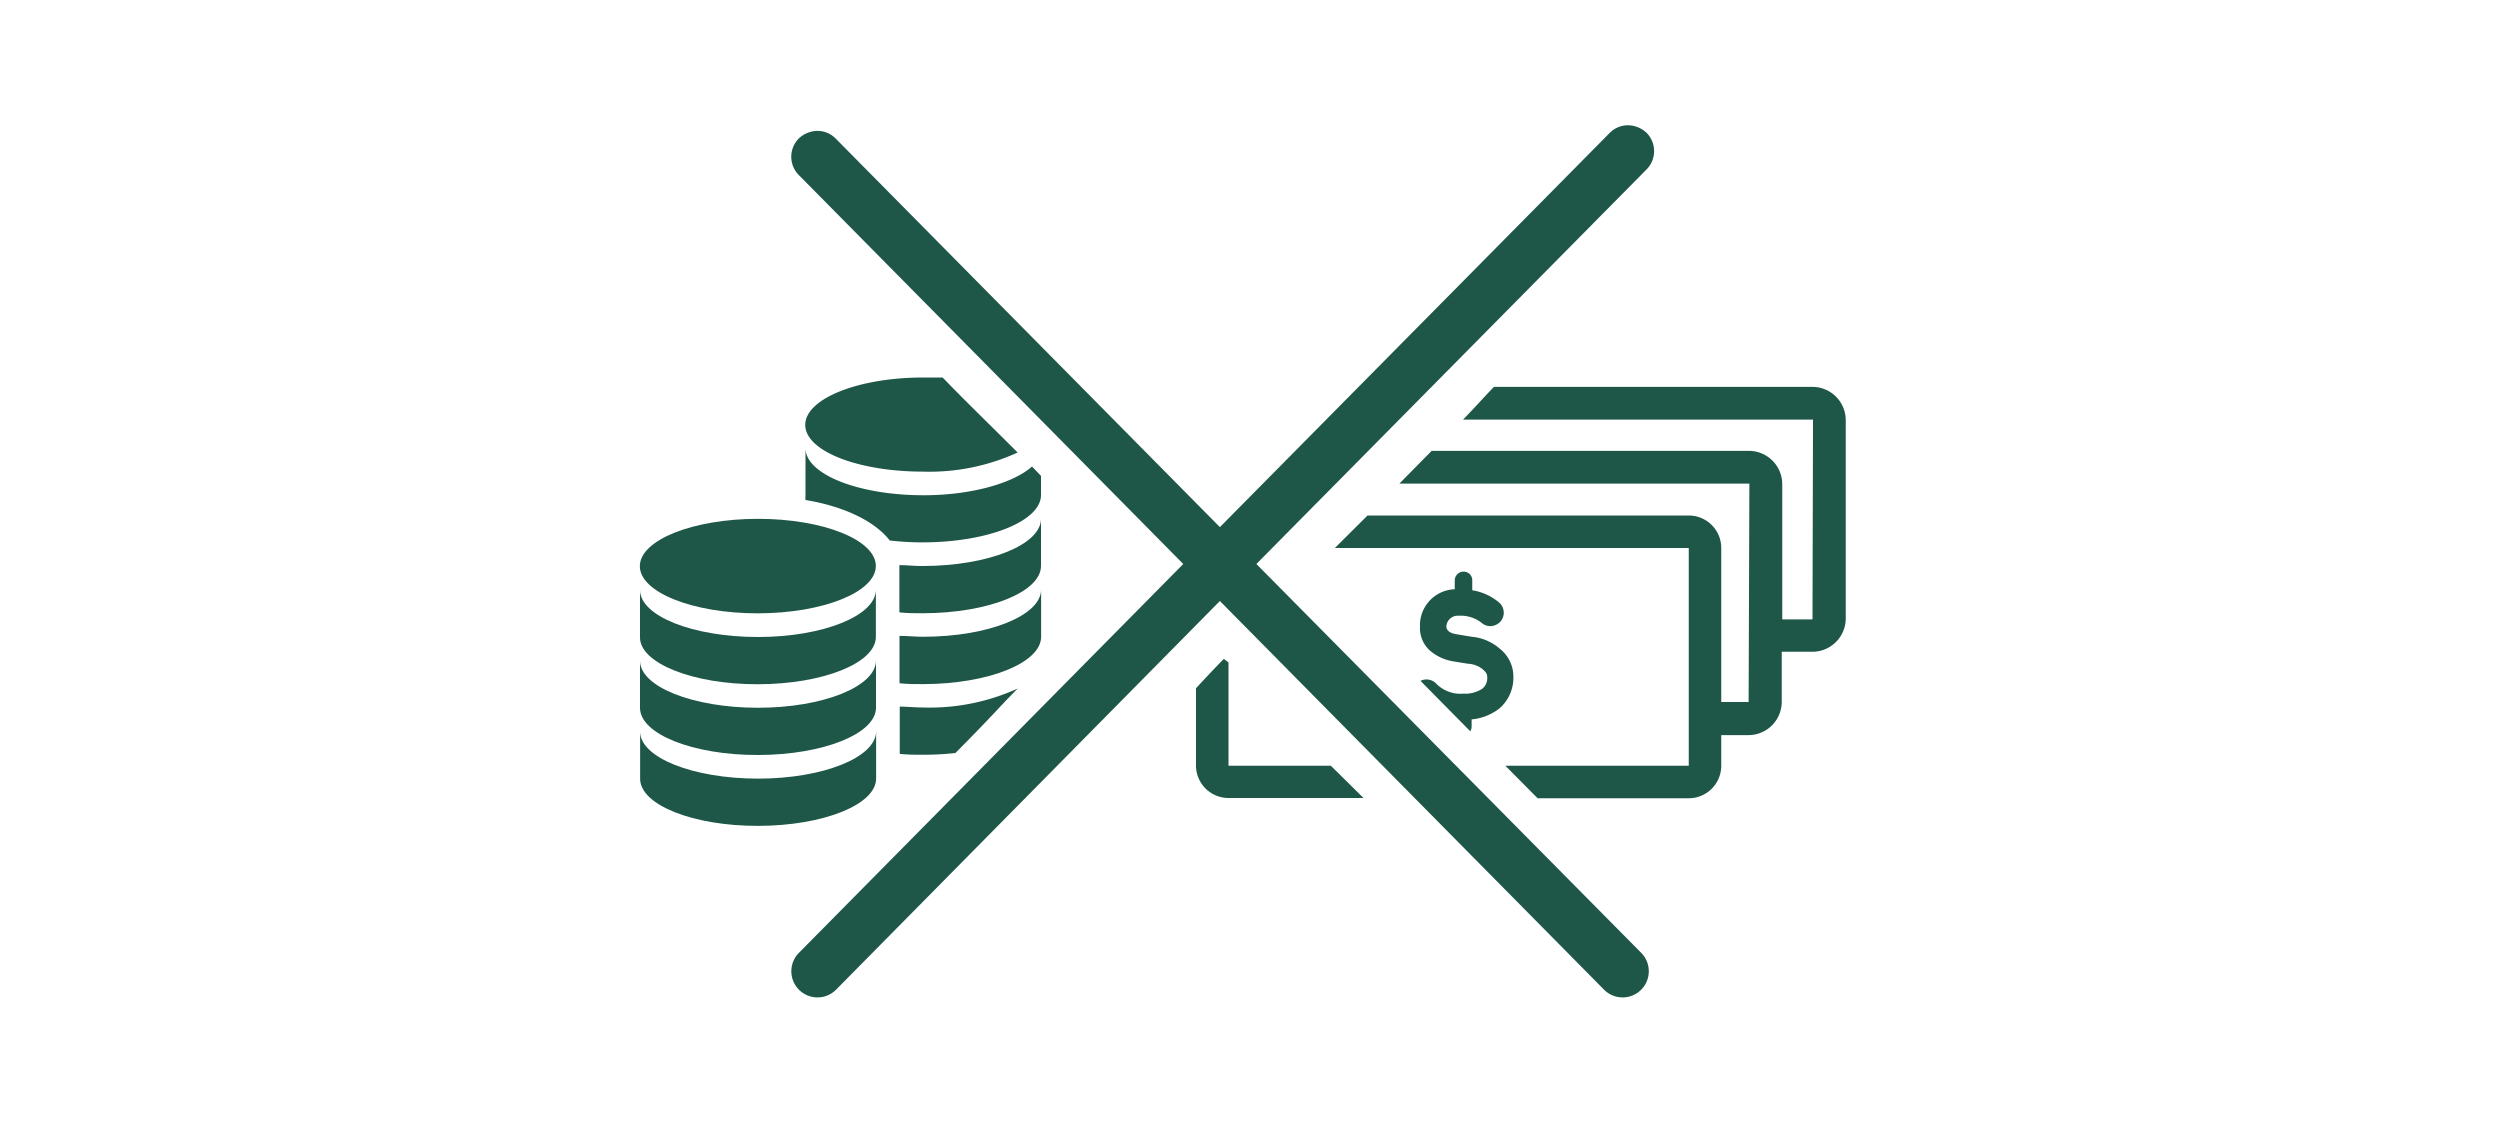 <svg xmlns="http://www.w3.org/2000/svg" viewBox="0 0 200 90"><defs><style>.cls-1{fill:#1e5748;}</style></defs><title>noAdditionalCosts</title><g id="ARTWORK"><path class="cls-1" d="M73.84,37.73a16.91,16.91,0,0,0,7.57-1.53c-2.9-2.9-4.07-4-6-6-.5,0-1,0-1.55,0-5.21,0-9.44,1.7-9.44,3.79S68.63,37.73,73.84,37.73Z"/><path class="cls-1" d="M76.43,60.24a23,23,0,0,1-2.56.14c-.65,0-1.28,0-1.89-.07V56.53c.61,0,1.24.07,1.89.07a17,17,0,0,0,7.55-1.52C80,56.5,79.18,57.49,76.43,60.24Z"/><path class="cls-1" d="M83.28,41.49v3.78c0,2.09-4.22,3.78-9.44,3.79-.65,0-1.28,0-1.89-.07v-3.7s0-.05,0-.08c.61,0,1.25.08,1.9.07C79.06,45.27,83.29,43.58,83.28,41.49Z"/><path class="cls-1" d="M83.28,38.07V39.6c0,2.09-4.22,3.78-9.44,3.79a22.85,22.85,0,0,1-2.66-.15C70,41.71,67.54,40.51,64.44,40a1.56,1.56,0,0,1,0-.34V35.85c0,2.09,4.23,3.77,9.44,3.77,3.9,0,7.24-1,8.68-2.3Z"/><path class="cls-1" d="M83.29,47.16v3.78c0,2.09-4.22,3.78-9.44,3.79-.65,0-1.28,0-1.89-.07V50.87c.61,0,1.24.07,1.89.07C79.07,50.94,83.29,49.24,83.29,47.16Z"/><ellipse class="cls-1" cx="60.63" cy="45.29" rx="9.44" ry="3.78" transform="translate(-0.05 0.06) rotate(-0.06)"/><path class="cls-1" d="M70.07,47.17v3.78c0,2.09-4.22,3.78-9.44,3.79S51.2,53.05,51.2,51V47.19c0,2.09,4.23,3.77,9.44,3.77S70.08,49.25,70.07,47.17Z"/><path class="cls-1" d="M70.08,52.83v3.78c0,2.09-4.22,3.78-9.44,3.79s-9.44-1.68-9.44-3.77V52.85c0,2.09,4.23,3.77,9.44,3.77S70.08,54.92,70.08,52.83Z"/><path class="cls-1" d="M70.09,58.5v3.78c0,2.09-4.22,3.78-9.44,3.79s-9.44-1.68-9.44-3.77V58.52c0,2.09,4.23,3.77,9.44,3.77S70.09,60.58,70.09,58.5Z"/><path class="cls-1" d="M117.62,58.5a.71.71,0,0,0,.11-.39v-.56a4.22,4.22,0,0,0,2.11-.79,2.87,2.87,0,0,0,.31-.27,3.24,3.24,0,0,0,.92-2.34,2.84,2.84,0,0,0-1.12-2.28,3.92,3.92,0,0,0-2.22-.93l-1.21-.2c-.37-.06-.81-.21-.81-.64a.91.91,0,0,1,1-.84,2.71,2.71,0,0,1,1.8.55,1.05,1.05,0,0,0,.71.28,1.12,1.12,0,0,0,.8-.35,1.06,1.06,0,0,0,.28-.77,1.08,1.08,0,0,0-.35-.75,4.42,4.42,0,0,0-2.17-1v-.79a.68.68,0,0,0-.19-.49.7.7,0,0,0-.51-.21.71.71,0,0,0-.7.7v.71a2.88,2.88,0,0,0-2.78,3,2.4,2.4,0,0,0,.81,1.92,3.79,3.79,0,0,0,1.8.84l1.23.2a2,2,0,0,1,1.16.43c.35.3.38.45.38.66a1.07,1.07,0,0,1-.4.91,2.47,2.47,0,0,1-1.51.39,2.69,2.69,0,0,1-2.19-.82,1.08,1.08,0,0,0-1.24-.2"/><path class="cls-1" d="M106.47,61.26H98.28V53l-.37-.29c-.85.85-2.23,2.35-2.23,2.35v6.18a2.6,2.6,0,0,0,2.6,2.6h10.8Z"/><path class="cls-1" d="M145,30.95H119.52c-.65.65-1.55,1.68-2.48,2.62l28,0L145,49.55h-2.42V38.73a2.67,2.67,0,0,0-2.66-2.66H114.53l-2.58,2.62,28,0-.06,17.47H137.7V43.84a2.6,2.6,0,0,0-2.6-2.6H109.4l-2.61,2.6H135.1V61.26H120.43l2.58,2.6H135.1a2.6,2.6,0,0,0,2.6-2.6V58.81h2.18a2.67,2.67,0,0,0,2.66-2.67v-4H145a2.67,2.67,0,0,0,2.66-2.67V33.61A2.67,2.67,0,0,0,145,30.95Z"/><path class="cls-1" d="M100.51,45.12l31.21-31.56a2.08,2.08,0,0,0,0-2.94,2.24,2.24,0,0,0-1.48-.6,2.06,2.06,0,0,0-1.47.62L97.59,42.17,66.86,11.09a2.06,2.06,0,0,0-1.47-.62,2.24,2.24,0,0,0-1.48.6,2.08,2.08,0,0,0,0,2.94L94.66,45.12,63.9,76.24a2.08,2.08,0,1,0,3,2.92L97.59,48.08l30.72,31.08a2.08,2.08,0,1,0,3-2.92Z"/></g></svg>
